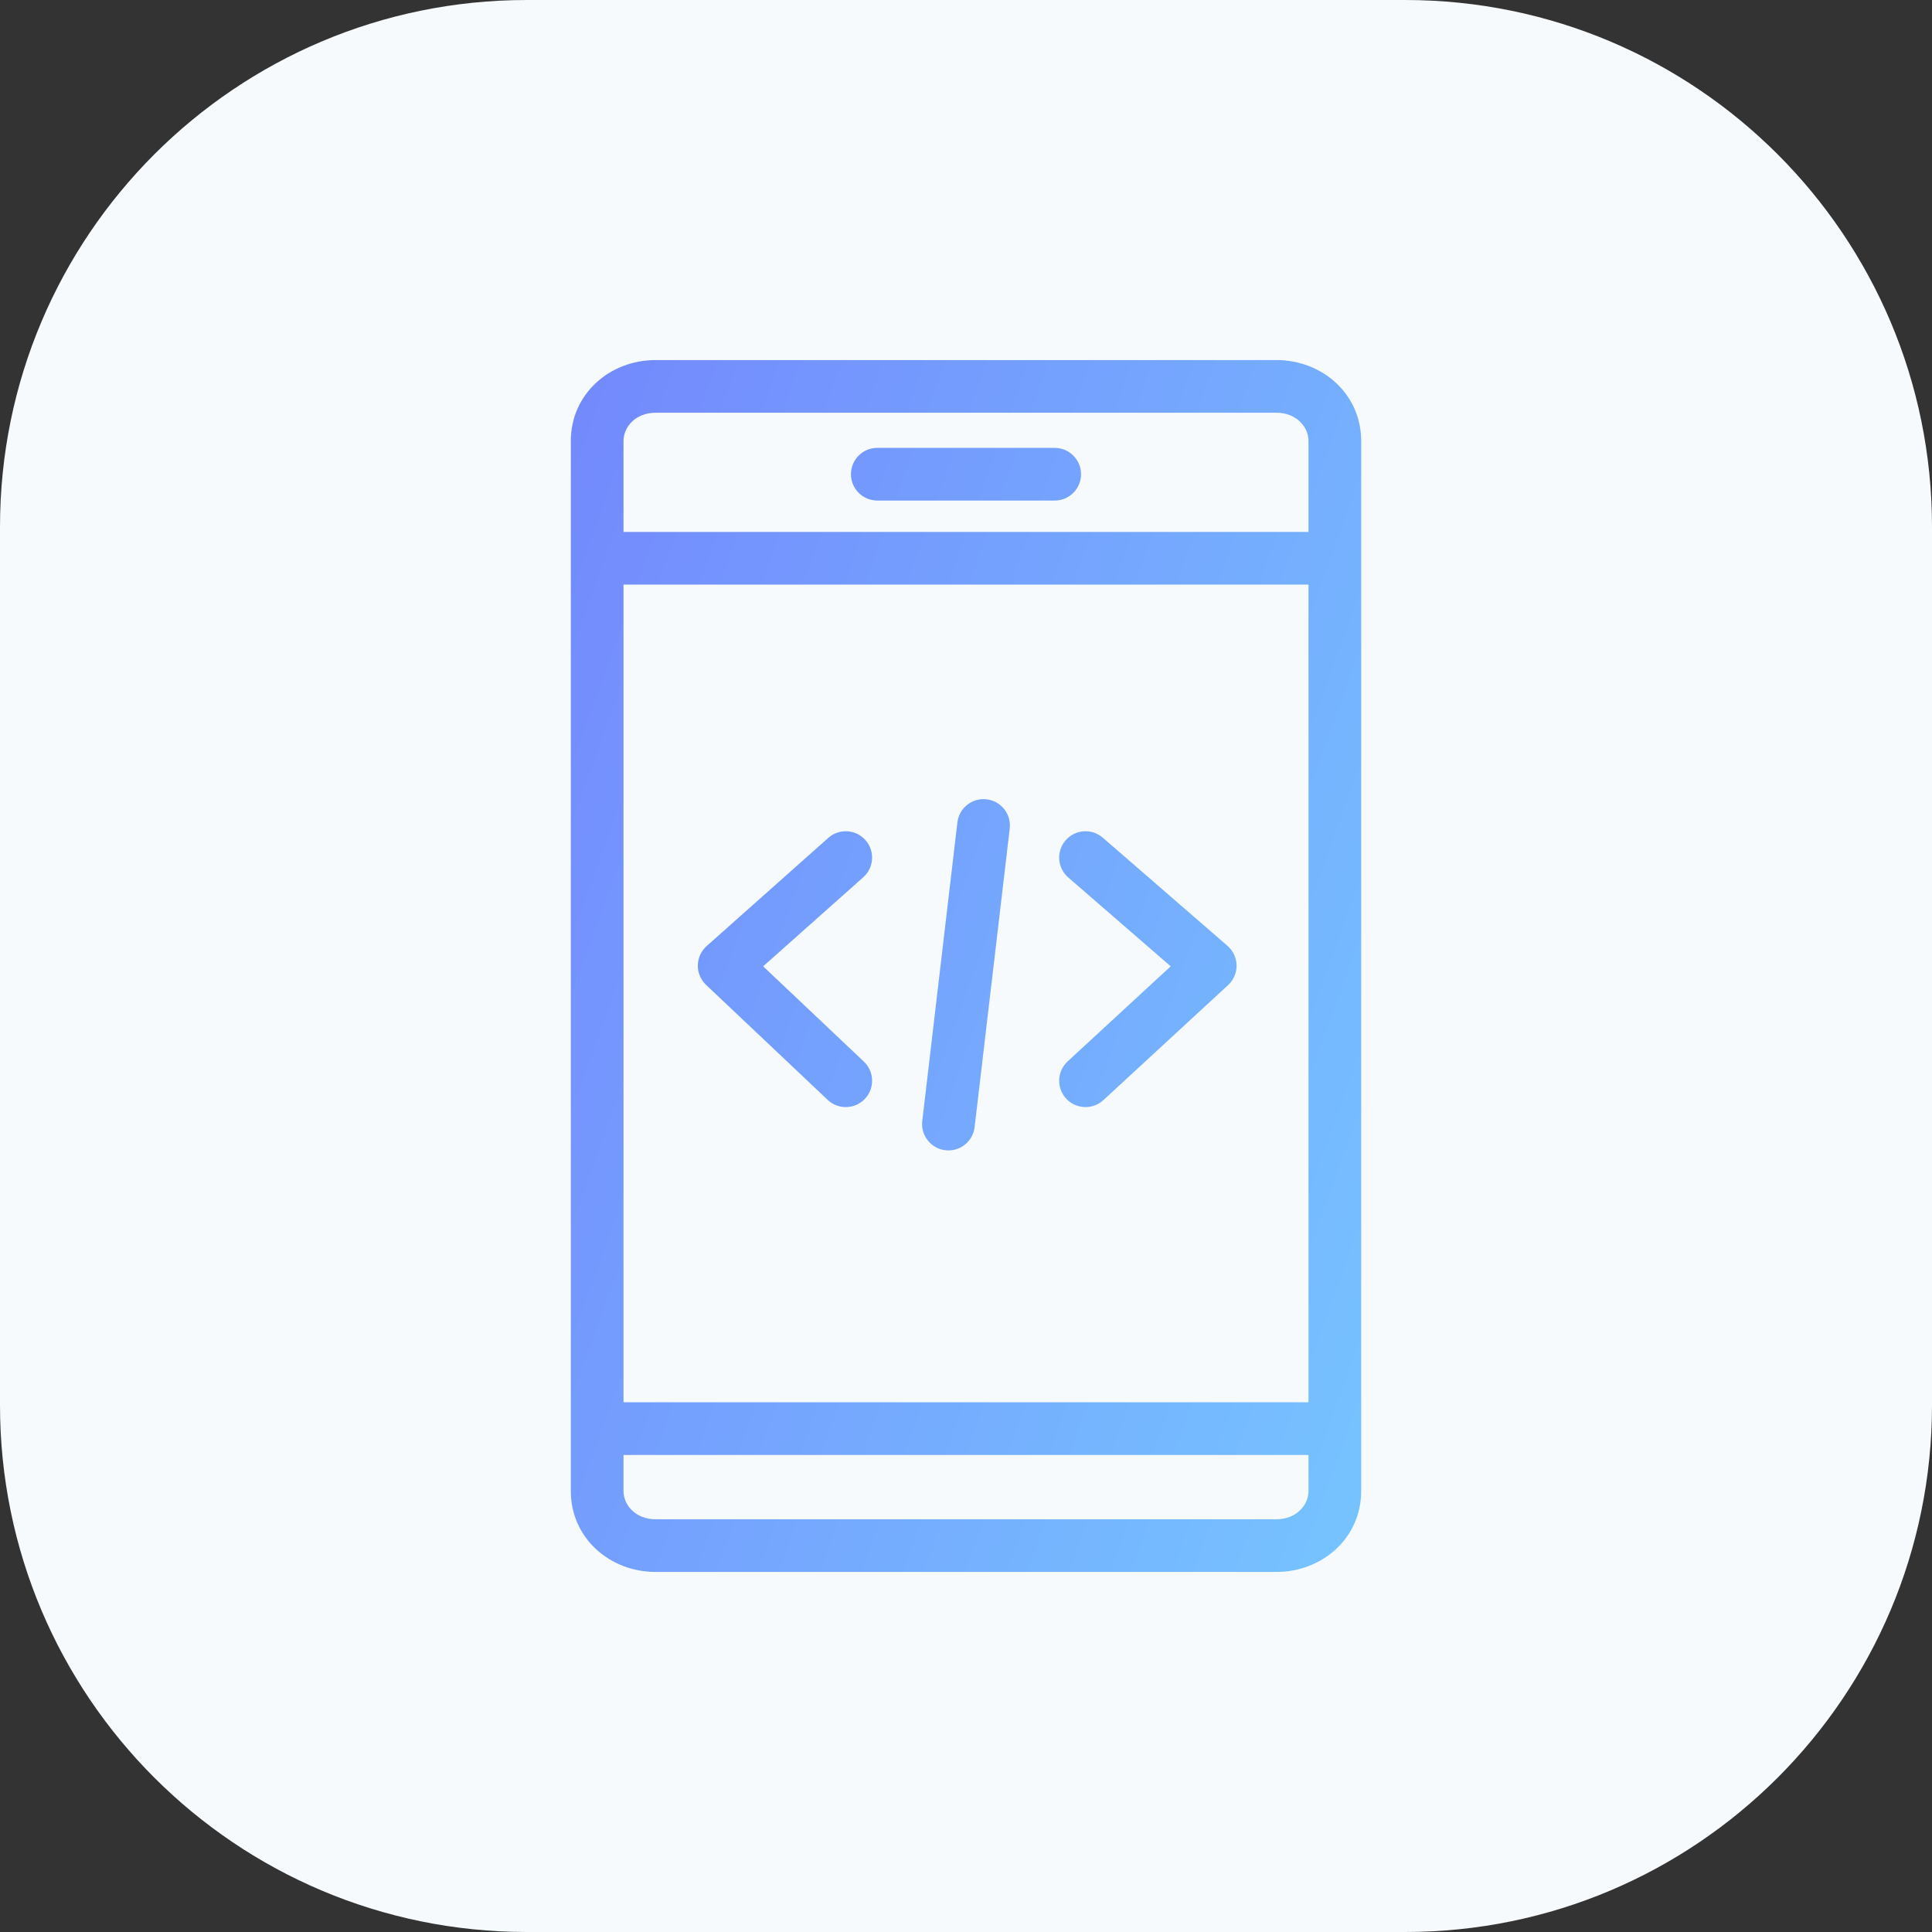 <svg width="55" height="55" viewBox="0 0 55 55" fill="none" xmlns="http://www.w3.org/2000/svg">
<rect x="0" y="0" width="55" height="55" fill="#333333" stroke="none"/>
<g clip-path="url(#clip0_23_593)">
<path d="M0 15C0 6.716 6.716 0 15 0H40C48.284 0 55 6.716 55 15V40C55 48.284 48.284 55 40 55H15C6.716 55 0 48.284 0 40V15Z" fill="#F6FAFD"/>
<path d="M28.745 23.588C28.793 23.176 28.499 22.803 28.088 22.755C27.676 22.707 27.303 23.001 27.255 23.412L28.745 23.588ZM26.255 31.912C26.207 32.324 26.501 32.697 26.912 32.745C27.324 32.793 27.697 32.499 27.745 32.088L26.255 31.912ZM31.394 23.847C31.081 23.576 30.608 23.609 30.336 23.922C30.065 24.235 30.098 24.709 30.411 24.98L31.394 23.847ZM34.453 27.492L34.961 28.044C35.118 27.899 35.206 27.695 35.203 27.481C35.2 27.268 35.105 27.066 34.944 26.926L34.453 27.492ZM30.394 30.215C30.09 30.496 30.07 30.971 30.351 31.275C30.632 31.58 31.107 31.599 31.411 31.318L30.394 30.215ZM24.576 24.974C24.885 24.699 24.913 24.225 24.637 23.915C24.362 23.606 23.888 23.578 23.579 23.853L24.576 24.974ZM20.616 27.492L20.117 26.932C19.96 27.072 19.869 27.271 19.866 27.481C19.862 27.691 19.948 27.893 20.1 28.037L20.616 27.492ZM23.562 31.311C23.863 31.596 24.337 31.583 24.622 31.282C24.907 30.981 24.893 30.506 24.593 30.222L23.562 31.311ZM24.975 12.75C24.561 12.75 24.225 13.086 24.225 13.5C24.225 13.914 24.561 14.25 24.975 14.25V12.75ZM30.025 14.25C30.439 14.25 30.775 13.914 30.775 13.5C30.775 13.086 30.439 12.75 30.025 12.75V14.25ZM27.255 23.412L26.255 31.912L27.745 32.088L28.745 23.588L27.255 23.412ZM30.411 24.98L33.961 28.059L34.944 26.926L31.394 23.847L30.411 24.98ZM33.944 26.941L30.394 30.215L31.411 31.318L34.961 28.044L33.944 26.941ZM23.579 23.853L20.117 26.932L21.114 28.053L24.576 24.974L23.579 23.853ZM20.1 28.037L23.562 31.311L24.593 30.222L21.131 26.947L20.1 28.037ZM36.338 11.75C36.9 11.75 37.25 12.148 37.25 12.553H38.75C38.75 11.225 37.631 10.25 36.338 10.25V11.75ZM18.662 11.75H36.338V10.25H18.662V11.75ZM17.75 12.553C17.75 12.148 18.1 11.75 18.662 11.75V10.25C17.369 10.25 16.25 11.226 16.25 12.553H17.75ZM18.662 43.25C18.1 43.25 17.75 42.852 17.75 42.447H16.25C16.25 43.775 17.369 44.75 18.662 44.75V43.25ZM36.338 43.25H18.662V44.75H36.338V43.25ZM37.25 42.447C37.25 42.852 36.9 43.25 36.338 43.25V44.75C37.631 44.75 38.75 43.774 38.75 42.447H37.25ZM18.662 10.25C17.358 10.25 16.25 11.215 16.25 12.553H17.75C17.75 12.137 18.089 11.75 18.662 11.75V10.25ZM38.75 12.553C38.75 11.215 37.642 10.25 36.338 10.25V11.75C36.911 11.75 37.25 12.137 37.25 12.553H38.75ZM38.75 42.447L38.75 12.553H37.25L37.25 42.447H38.75ZM36.338 44.75C37.642 44.75 38.75 43.785 38.75 42.447H37.25C37.25 42.863 36.911 43.25 36.338 43.25V44.75ZM16.25 42.447C16.25 43.785 17.358 44.75 18.662 44.75V43.25C18.089 43.25 17.75 42.863 17.75 42.447H16.25ZM16.25 12.553L16.25 42.447H17.75L17.75 12.553H16.25ZM30.025 12.75H24.975V14.25H30.025V12.75ZM38 15.143H17V16.642H38V15.143ZM37.25 12.553V15.893H38.75V12.553H37.25ZM17.75 15.893V12.553H16.25V15.893H17.75ZM17.75 40.67L17.75 15.893H16.25L16.25 40.67H17.75ZM38 39.92H17V41.42H38V39.92ZM37.25 15.893L37.25 40.67H38.75L38.75 15.893H37.25ZM17.75 42.447L17.75 40.67H16.25L16.25 42.447H17.75ZM37.25 40.67L37.25 42.447H38.75L38.75 40.67H37.25Z" fill="url(#paint0_linear_23_593)"/>
</g>
<defs>
<linearGradient id="paint0_linear_23_593" x1="13.46" y1="5.841" x2="50.034" y2="19.029" gradientUnits="userSpaceOnUse">
<stop stop-color="#7381FD"/>
<stop offset="1" stop-color="#76C7FF"/>
</linearGradient>
<clipPath id="clip0_23_593">
<rect width="55" height="55" fill="white"/>
</clipPath>
</defs>
</svg>
